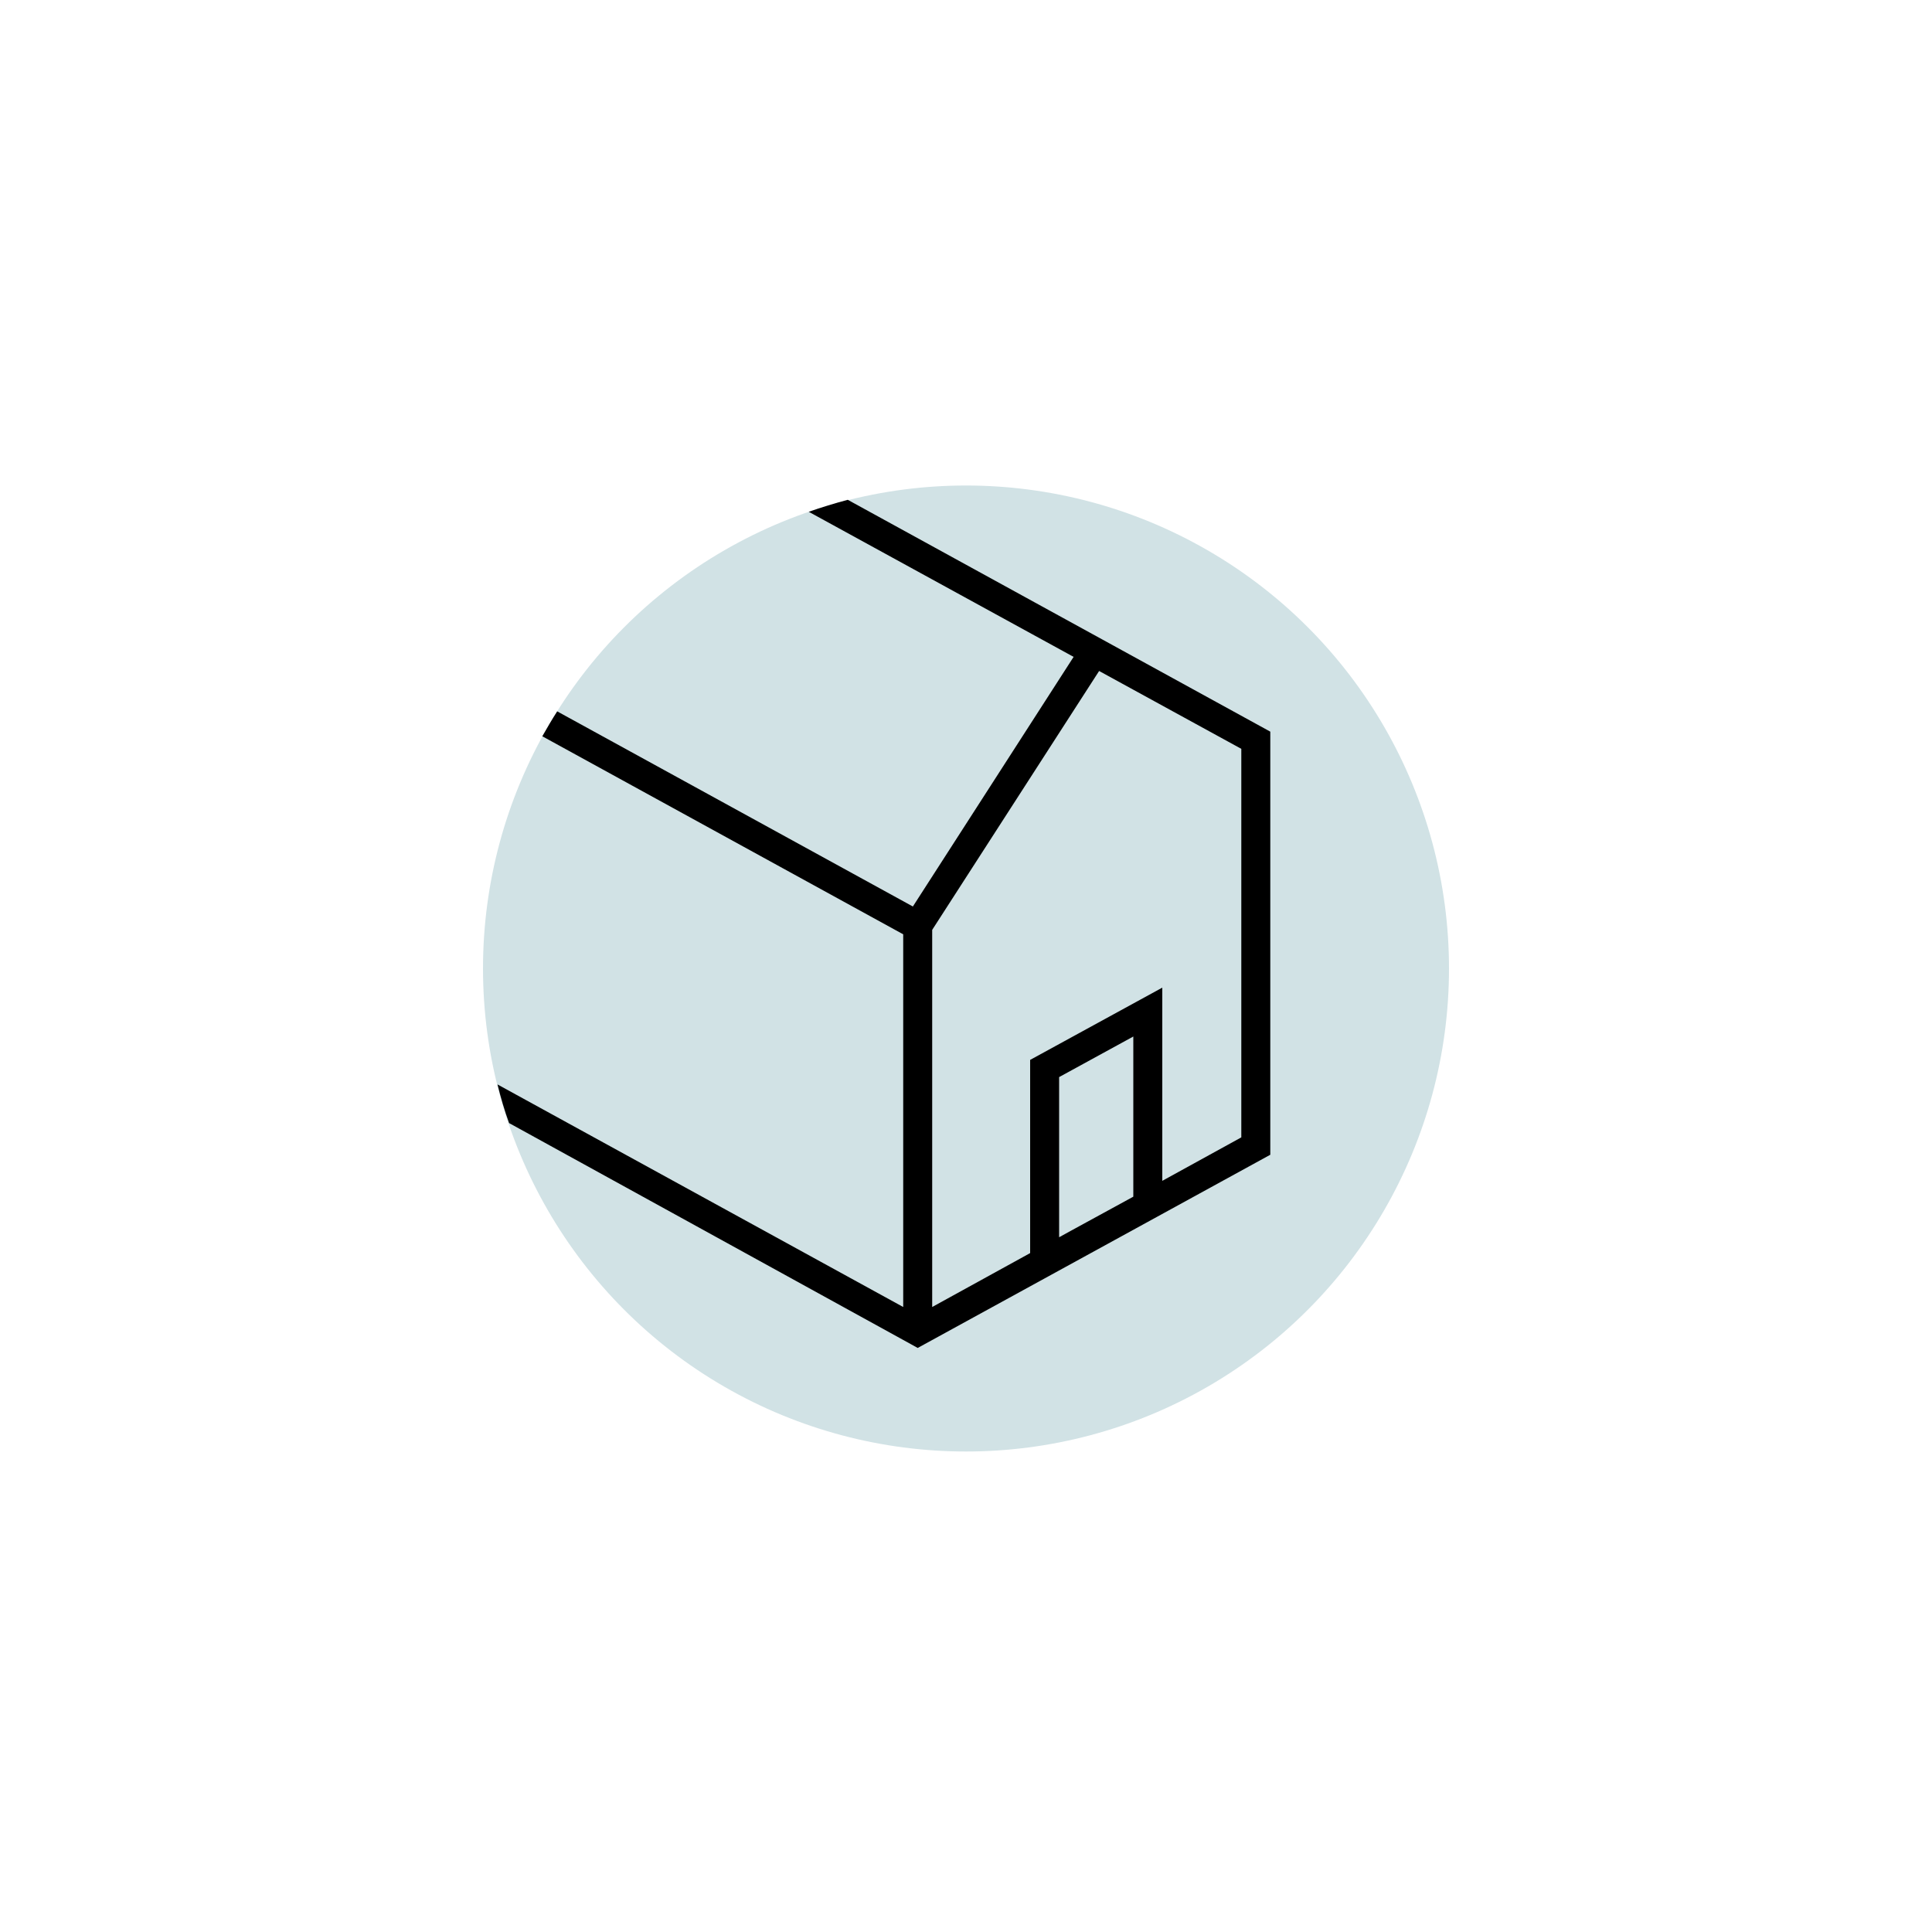 <svg id="Layer_1" data-name="Layer 1" xmlns="http://www.w3.org/2000/svg" viewBox="0 0 100 100"><defs><style>.cls-1{fill:#d1e2e5;}</style></defs><title>18B40000.I_BQX_Icons_Outlined</title><g id="SVGID"><circle class="cls-1" cx="50" cy="50.13" r="25"/></g><path d="M41.86,26.49,55.57,34,47.25,46.92,28.84,36.82c-.27.42-.52.85-.77,1.29L46.75,48.36V67.65l-21-11.52c.17.69.37,1.37.6,2L47.14,69.57l.36.2,18.25-10V37.87l-21.87-12C43.2,26.05,42.52,26.26,41.86,26.49ZM58.66,61.94,55.4,63.72l-.58.32V55.75l3.84-2.1Zm5.59-23.18V58.87l-4.09,2.25v-10l-6.84,3.74v10l-5.07,2.79V48.13l8.64-13.4Z"/></svg>